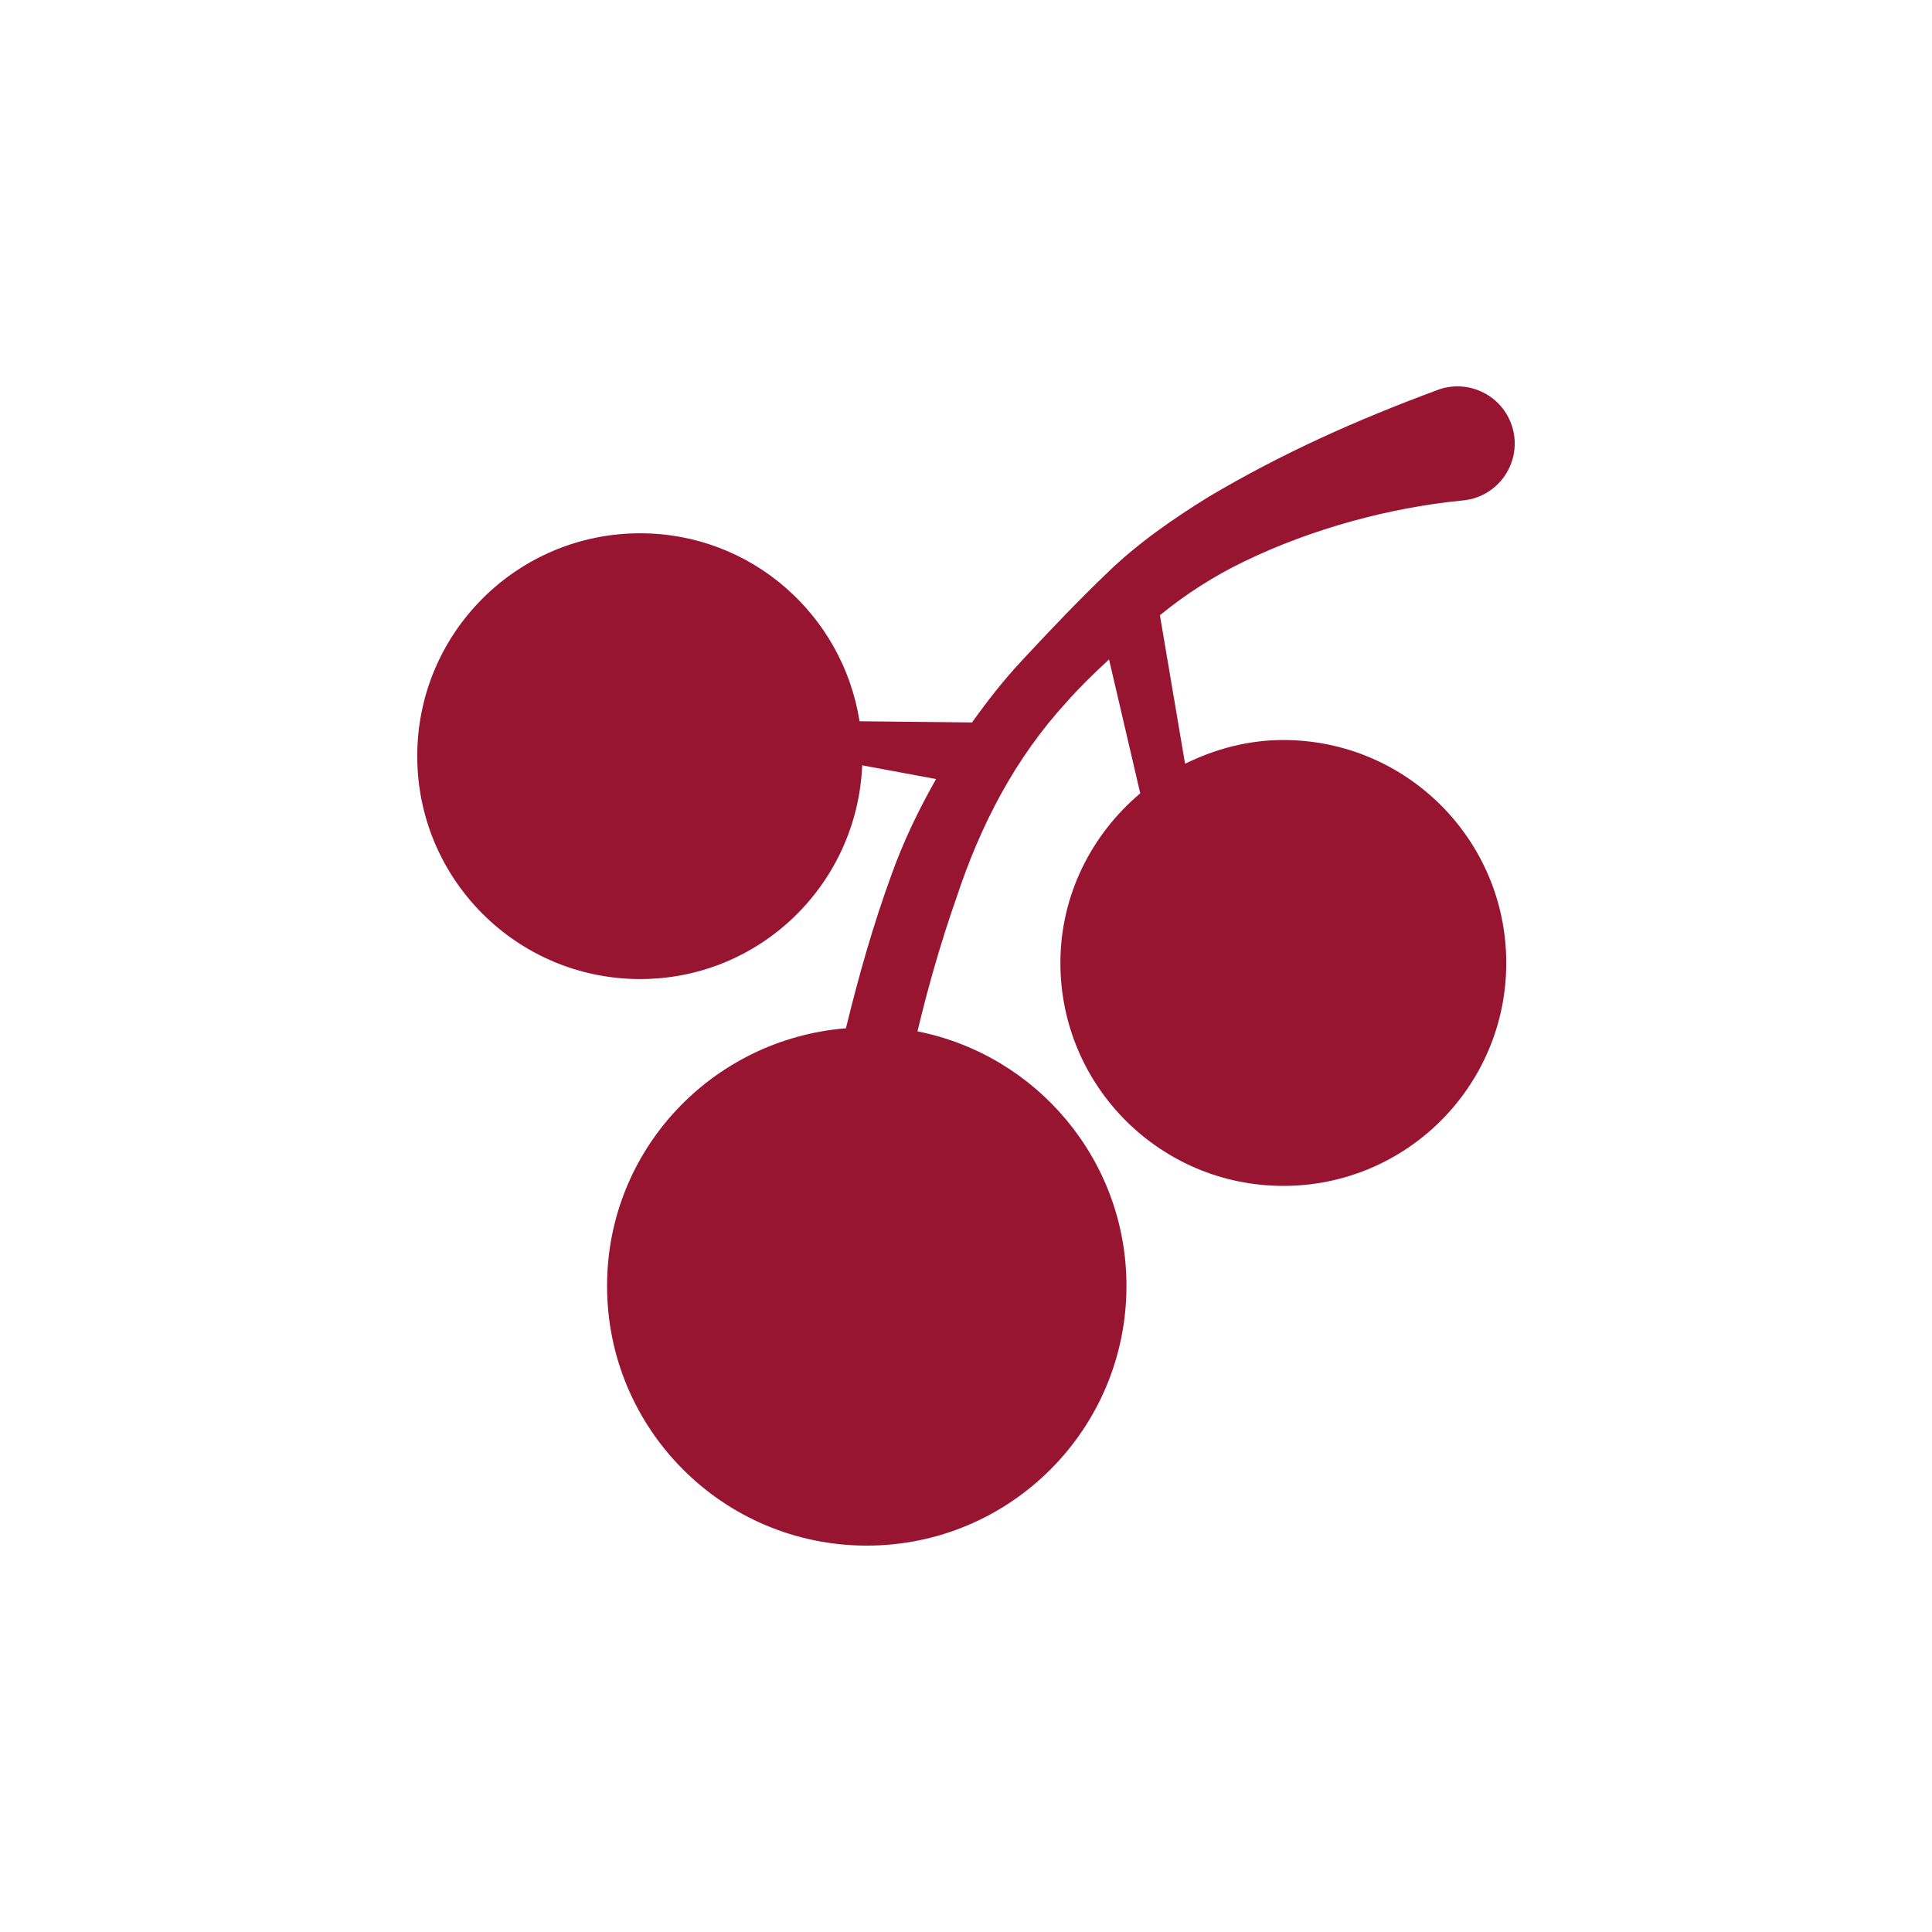 <?xml version="1.0" encoding="UTF-8" standalone="no"?>
<!DOCTYPE svg PUBLIC "-//W3C//DTD SVG 1.1//EN" "http://www.w3.org/Graphics/SVG/1.1/DTD/svg11.dtd">
<svg width="100" height="100" viewBox="0 0 200 200" version="1.1" xmlns="http://www.w3.org/2000/svg" xmlns:xlink="http://www.w3.org/1999/xlink" xml:space="preserve" xmlns:serif="http://www.serif.com/" style="fill-rule:evenodd;clip-rule:evenodd;stroke-linejoin:round;stroke-miterlimit:2;">
    <g transform="matrix(1,0,0,1,-300,-300)">
        <g transform="matrix(8.592,0,0,8.592,432.85,422.626)">
            <g id="ws-3">
                <path id="berries" d="M0,-5.356C-0.427,-5.356 -0.825,-5.247 -1.184,-5.07L-1.487,-6.86C-1.18,-7.11 -0.839,-7.331 -0.47,-7.508C0.341,-7.901 1.273,-8.154 2.148,-8.241L2.17,-8.243C2.227,-8.249 2.283,-8.262 2.338,-8.282C2.695,-8.415 2.877,-8.811 2.745,-9.168C2.612,-9.524 2.216,-9.706 1.859,-9.574C0.872,-9.208 -0.018,-8.809 -0.897,-8.288C-1.327,-8.022 -1.751,-7.73 -2.127,-7.365C-2.478,-7.028 -2.813,-6.676 -3.154,-6.309C-3.37,-6.078 -3.566,-5.826 -3.752,-5.566C-3.756,-5.566 -3.759,-5.568 -3.763,-5.568L-5.106,-5.582C-5.308,-6.864 -6.41,-7.847 -7.749,-7.847C-9.233,-7.847 -10.435,-6.645 -10.435,-5.162C-10.435,-3.679 -9.233,-2.476 -7.749,-2.476C-6.304,-2.476 -5.134,-3.62 -5.074,-5.051L-4.184,-4.886C-4.394,-4.515 -4.579,-4.131 -4.719,-3.739C-4.942,-3.129 -5.117,-2.511 -5.27,-1.883C-6.879,-1.753 -8.148,-0.421 -8.148,1.221C-8.148,2.949 -6.748,4.35 -5.019,4.35C-3.291,4.35 -1.89,2.949 -1.89,1.221C-1.89,-0.297 -2.973,-1.562 -4.408,-1.846C-4.278,-2.39 -4.122,-2.933 -3.938,-3.457C-3.647,-4.336 -3.233,-5.136 -2.609,-5.816C-2.452,-5.994 -2.279,-6.162 -2.1,-6.327L-1.724,-4.714C-2.307,-4.221 -2.686,-3.493 -2.686,-2.67C-2.686,-1.187 -1.483,0.016 0,0.016C1.484,0.016 2.686,-1.187 2.686,-2.67C2.686,-4.153 1.484,-5.356 0,-5.356" style="fill:rgb(152,21,49);fill-rule:nonzero;"/>
            </g>
        </g>
    </g>
</svg>
